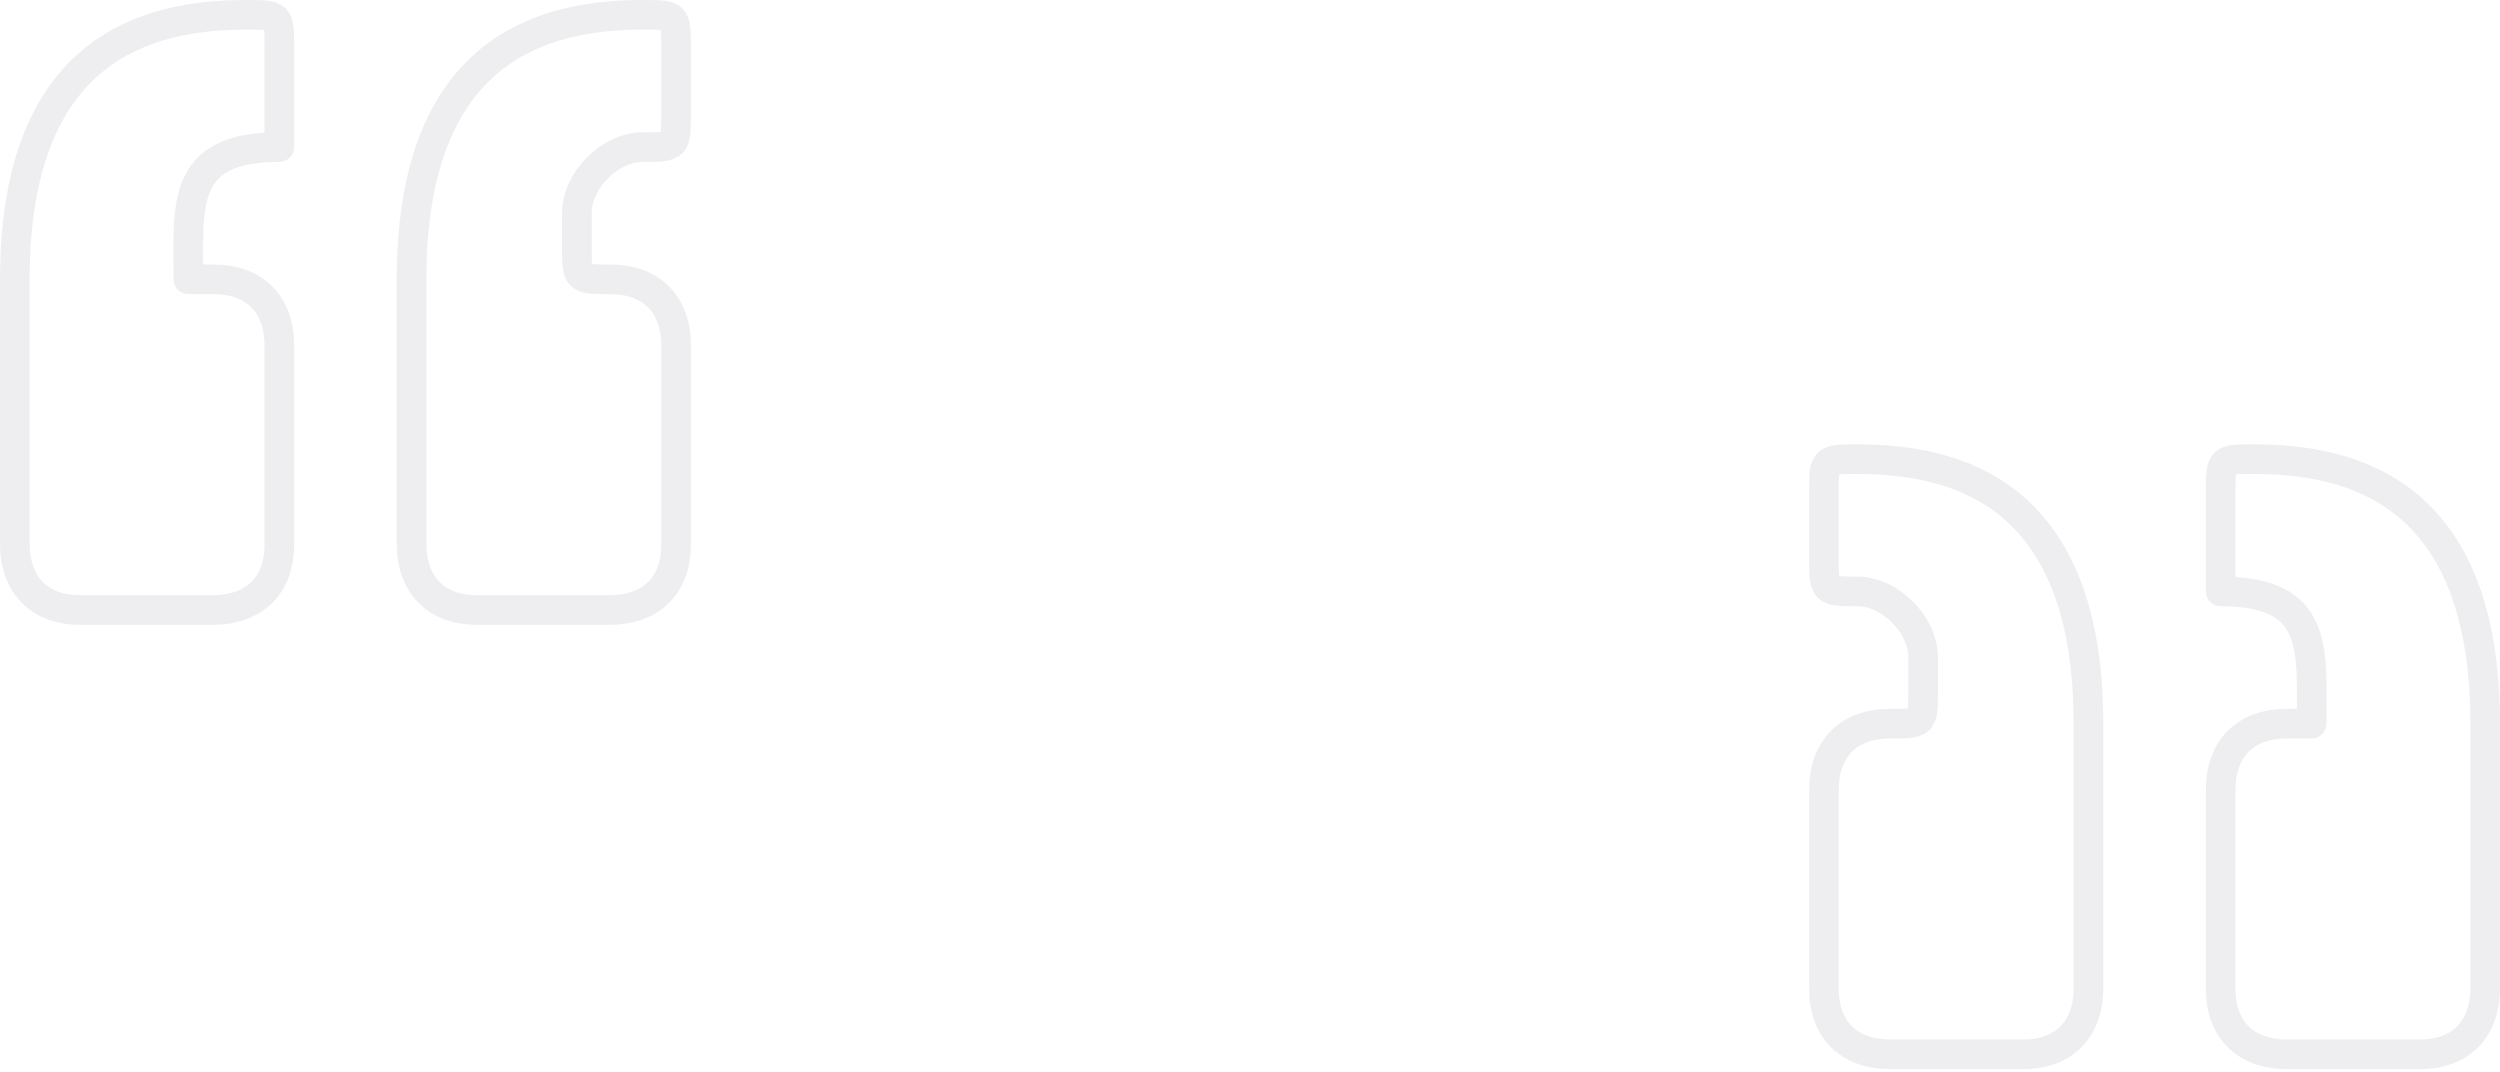 <svg width="506" height="217" viewBox="0 0 506 217" fill="none" xmlns="http://www.w3.org/2000/svg">
<path d="M130.141 3C110.066 3 83.3 9.692 83.3 56.533V110.067C83.3 118.431 88.359 123.564 96.683 123.45H123.45C131.814 123.45 136.833 118.431 136.833 110.254V69.917C136.833 61.552 131.814 56.533 123.45 56.533C116.758 56.533 116.758 56.533 116.758 49.842V43.15C116.758 36.458 123.45 29.767 130.141 29.767C136.833 29.767 136.833 29.713 136.833 22.868V9.692C136.833 3 136.833 3 130.141 3ZM49.842 3C29.767 3 3 9.692 3 56.533V110.067C3 118.431 8.066 123.564 16.383 123.45H43.15C51.514 123.45 56.533 118.431 56.533 110.254V69.917C56.533 61.552 51.514 56.533 43.15 56.533H38.131C38.131 41.477 36.458 29.767 56.533 29.767V9.692C56.533 3 56.533 3 49.842 3Z" stroke="#DFDDE2" stroke-opacity="0.5" stroke-width="6" stroke-linecap="round" stroke-linejoin="round"/>
<path d="M375.859 92.934C395.934 92.934 422.7 99.626 422.7 146.467V200.001C422.7 208.365 417.641 213.498 409.317 213.384H382.55C374.186 213.384 369.167 208.365 369.167 200.188V159.851C369.167 151.486 374.186 146.467 382.55 146.467C389.242 146.467 389.242 146.467 389.242 139.776V133.084C389.242 126.392 382.55 119.701 375.859 119.701C369.167 119.701 369.167 119.647 369.167 112.802V99.626C369.167 92.934 369.167 92.934 375.859 92.934ZM456.158 92.934C476.233 92.934 503 99.626 503 146.467V200.001C503 208.365 497.934 213.498 489.617 213.384H462.85C454.486 213.384 449.467 208.365 449.467 200.188V159.851C449.467 151.486 454.486 146.467 462.85 146.467H467.869C467.869 131.411 469.542 119.701 449.467 119.701V99.626C449.467 92.934 449.467 92.934 456.158 92.934Z" stroke="#DFDDE2" stroke-opacity="0.5" stroke-width="6" stroke-linecap="round" stroke-linejoin="round"/>
</svg>
